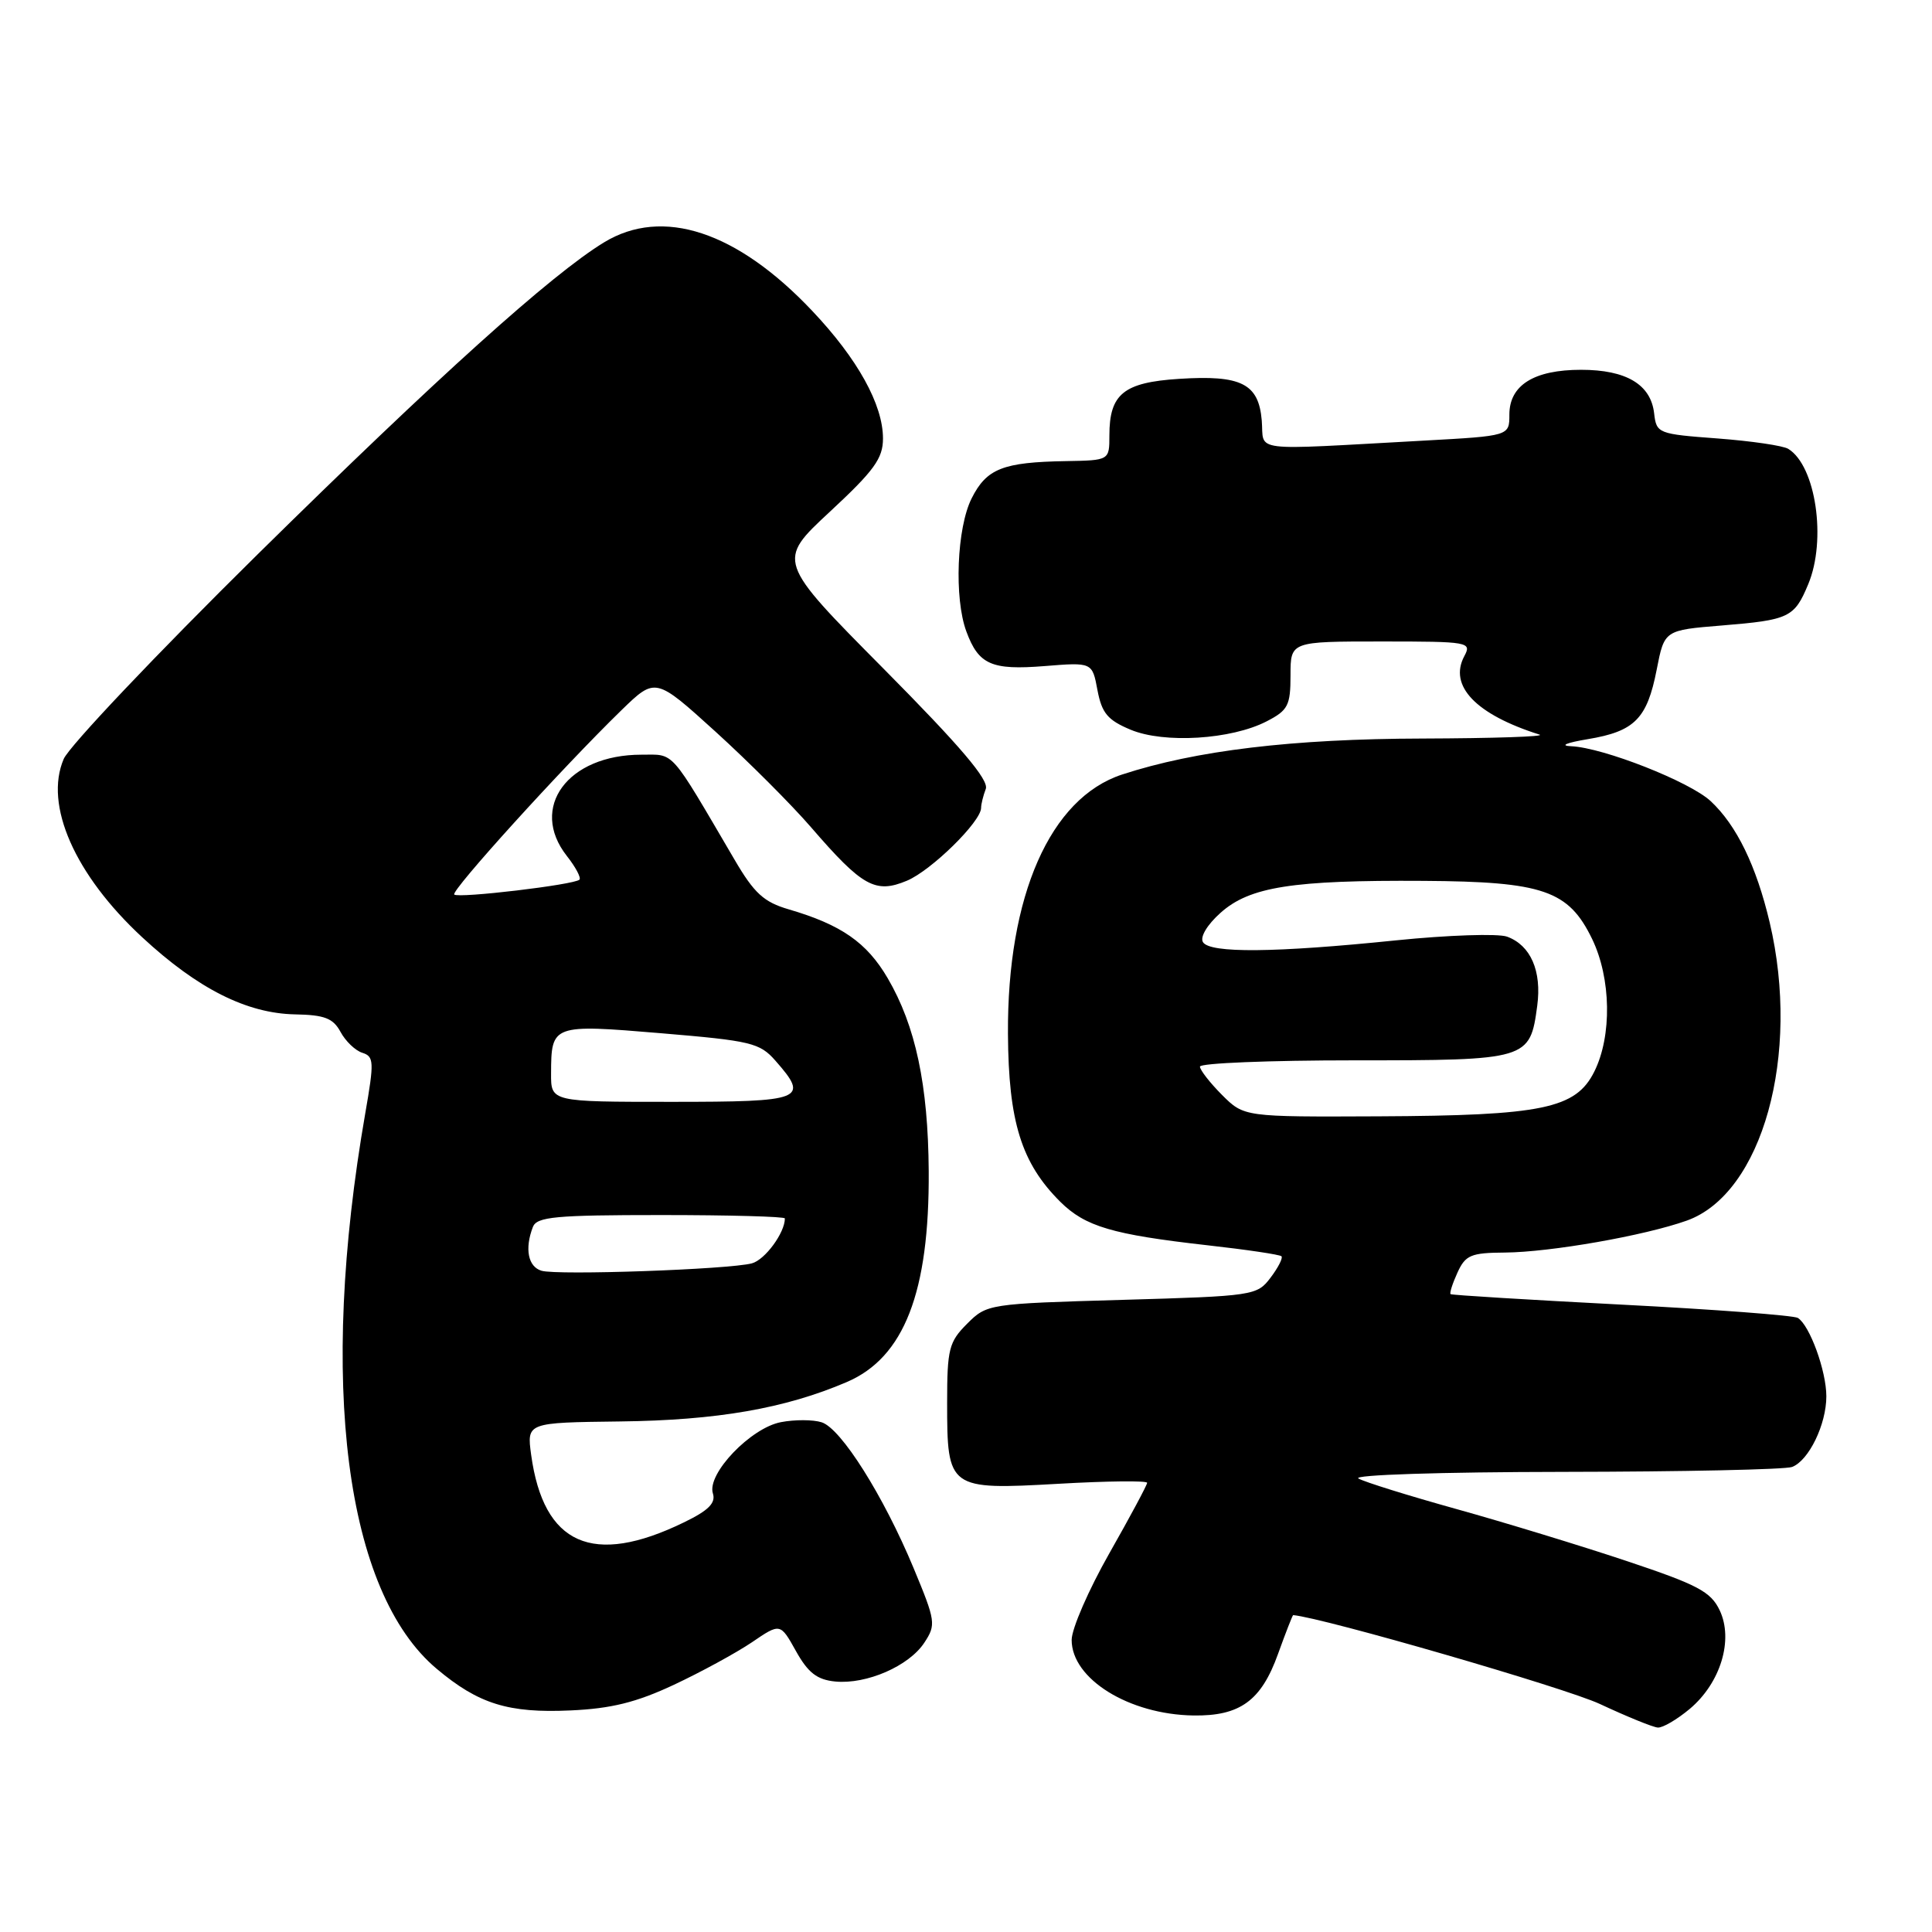 <?xml version="1.0" encoding="UTF-8" standalone="no"?>
<!DOCTYPE svg PUBLIC "-//W3C//DTD SVG 1.1//EN" "http://www.w3.org/Graphics/SVG/1.1/DTD/svg11.dtd" >
<svg xmlns="http://www.w3.org/2000/svg" xmlns:xlink="http://www.w3.org/1999/xlink" version="1.1" viewBox="0 0 256 256">
 <g >
 <path fill="currentColor"
d=" M 223.91 226.43 C 227.99 222.99 229.72 217.29 227.87 213.38 C 226.69 210.90 224.97 209.99 215.50 206.83 C 209.45 204.81 199.32 201.72 193.00 199.96 C 186.68 198.20 180.82 196.38 180.00 195.91 C 179.15 195.43 190.86 195.05 207.17 195.03 C 222.94 195.01 236.56 194.72 237.46 194.38 C 239.68 193.53 242.00 188.74 242.00 185.02 C 242.00 181.66 239.80 175.61 238.22 174.63 C 237.67 174.30 227.17 173.50 214.87 172.87 C 202.56 172.23 192.37 171.61 192.21 171.48 C 192.05 171.36 192.46 170.08 193.12 168.63 C 194.18 166.30 194.90 166.00 199.41 165.97 C 205.44 165.92 217.88 163.74 223.50 161.74 C 233.52 158.17 238.63 139.78 234.49 122.22 C 232.72 114.73 230.11 109.36 226.68 106.16 C 223.92 103.58 212.46 99.07 208.20 98.88 C 206.62 98.81 207.53 98.42 210.40 97.94 C 216.60 96.91 218.25 95.24 219.52 88.73 C 220.54 83.50 220.54 83.50 228.16 82.88 C 237.08 82.15 237.76 81.83 239.60 77.41 C 242.05 71.55 240.61 61.73 236.96 59.48 C 236.28 59.05 232.07 58.44 227.61 58.10 C 219.69 57.51 219.49 57.44 219.18 54.76 C 218.74 50.94 215.48 49.00 209.50 49.00 C 203.26 49.00 200.00 51.04 200.00 54.94 C 200.00 57.76 200.00 57.76 188.75 58.38 C 165.17 59.67 167.54 59.96 167.19 55.72 C 166.78 50.83 164.48 49.67 156.24 50.20 C 148.89 50.67 147.00 52.20 147.00 57.69 C 147.00 61.00 147.00 61.00 141.25 61.10 C 132.89 61.24 130.73 62.09 128.75 66.03 C 126.78 69.94 126.41 79.27 128.05 83.68 C 129.67 88.07 131.38 88.82 138.40 88.26 C 144.73 87.75 144.73 87.75 145.42 91.45 C 146.00 94.50 146.77 95.42 149.81 96.69 C 154.25 98.55 163.16 98.00 167.84 95.58 C 170.67 94.12 171.00 93.49 171.00 89.47 C 171.00 85.00 171.00 85.00 183.04 85.00 C 194.64 85.00 195.03 85.07 194.03 86.94 C 191.92 90.88 195.57 94.68 204.00 97.34 C 204.82 97.60 197.85 97.83 188.50 97.86 C 171.25 97.90 158.43 99.44 148.68 102.63 C 139.15 105.75 133.45 118.70 133.56 137.00 C 133.63 148.64 135.34 154.12 140.50 159.25 C 143.80 162.52 147.38 163.58 159.95 165.00 C 165.15 165.58 169.58 166.24 169.80 166.46 C 170.02 166.68 169.37 167.96 168.36 169.29 C 166.57 171.67 166.14 171.74 148.66 172.24 C 130.98 172.75 130.77 172.78 128.15 175.40 C 125.74 177.81 125.50 178.74 125.50 185.87 C 125.50 197.30 125.69 197.43 140.24 196.61 C 146.71 196.24 152.00 196.18 152.00 196.48 C 152.00 196.77 149.75 200.97 147.00 205.81 C 144.25 210.65 142.00 215.82 142.00 217.30 C 142.00 222.47 149.60 227.18 158.14 227.31 C 164.31 227.40 167.12 225.36 169.35 219.14 C 170.37 216.31 171.27 214.01 171.35 214.01 C 175.42 214.38 207.42 223.65 212.00 225.79 C 215.57 227.46 219.03 228.87 219.67 228.91 C 220.32 228.96 222.22 227.84 223.91 226.43 Z  M 89.28 223.25 C 92.89 221.56 97.54 219.02 99.62 217.62 C 103.39 215.05 103.39 215.05 105.47 218.78 C 107.08 221.66 108.26 222.57 110.67 222.81 C 114.83 223.21 120.45 220.76 122.48 217.66 C 124.05 215.28 123.98 214.81 121.06 207.79 C 117.06 198.18 111.44 189.27 108.87 188.46 C 107.75 188.10 105.32 188.09 103.49 188.44 C 99.48 189.19 93.64 195.30 94.46 197.88 C 94.87 199.16 93.88 200.15 90.61 201.73 C 78.54 207.60 72.02 204.71 70.38 192.77 C 69.80 188.50 69.80 188.50 82.15 188.35 C 95.01 188.20 104.03 186.63 112.20 183.13 C 119.81 179.87 123.16 171.23 123.06 155.17 C 122.98 143.75 121.32 135.93 117.62 129.61 C 114.85 124.88 111.47 122.53 104.50 120.49 C 101.21 119.53 99.93 118.36 97.33 113.91 C 88.63 99.07 89.45 100.00 84.99 100.00 C 75.22 100.00 70.07 107.00 75.11 113.42 C 76.28 114.90 77.02 116.31 76.78 116.56 C 76.09 117.24 60.73 119.06 60.19 118.53 C 59.71 118.04 74.47 101.77 82.34 94.11 C 86.85 89.73 86.85 89.73 94.81 96.95 C 99.18 100.92 104.88 106.62 107.47 109.62 C 114.26 117.48 115.99 118.45 120.17 116.70 C 123.40 115.35 130.00 108.87 130.00 107.05 C 130.00 106.56 130.28 105.43 130.62 104.54 C 131.07 103.36 127.28 98.90 117.09 88.62 C 102.93 74.34 102.93 74.34 109.96 67.81 C 115.83 62.36 117.00 60.75 117.00 58.10 C 117.00 53.62 113.64 47.55 107.64 41.21 C 97.66 30.64 87.79 27.39 80.03 32.12 C 73.07 36.36 57.97 49.97 34.12 73.47 C 20.72 86.69 9.16 98.88 8.44 100.57 C 5.83 106.67 9.91 115.92 18.85 124.20 C 26.21 131.02 32.69 134.28 39.09 134.41 C 43.00 134.48 44.14 134.92 45.12 136.73 C 45.78 137.96 47.08 139.21 48.01 139.50 C 49.56 139.99 49.59 140.69 48.40 147.52 C 42.19 183.23 45.76 210.97 57.87 221.13 C 63.41 225.79 67.37 227.02 75.61 226.64 C 80.99 226.40 84.33 225.57 89.28 223.25 Z  M 161.92 145.08 C 160.32 143.47 159.00 141.78 159.00 141.33 C 159.01 140.87 168.21 140.50 179.47 140.50 C 202.49 140.50 202.73 140.43 203.69 133.28 C 204.31 128.66 202.82 125.25 199.69 124.11 C 198.49 123.68 191.88 123.90 185.00 124.60 C 168.94 126.25 160.32 126.33 159.40 124.84 C 158.98 124.16 159.96 122.53 161.73 120.95 C 165.59 117.50 171.25 116.61 188.64 116.72 C 204.48 116.82 207.84 117.98 210.96 124.41 C 213.49 129.64 213.61 137.27 211.25 142.00 C 208.80 146.91 204.38 147.82 182.67 147.92 C 164.85 148.00 164.85 148.00 161.92 145.08 Z  M 71.75 168.38 C 69.97 167.85 69.50 165.46 70.61 162.58 C 71.13 161.23 73.58 161.00 87.61 161.00 C 96.62 161.00 104.00 161.20 104.00 161.45 C 104.00 163.35 101.37 166.93 99.63 167.40 C 96.60 168.21 73.84 169.01 71.75 168.38 Z  M 73.02 142.25 C 73.04 135.75 73.16 135.70 87.61 136.91 C 99.52 137.91 100.67 138.18 102.75 140.55 C 107.27 145.69 106.50 146.00 89.00 146.00 C 73.00 146.00 73.00 146.00 73.02 142.25 Z "/>
</g>
</svg>
